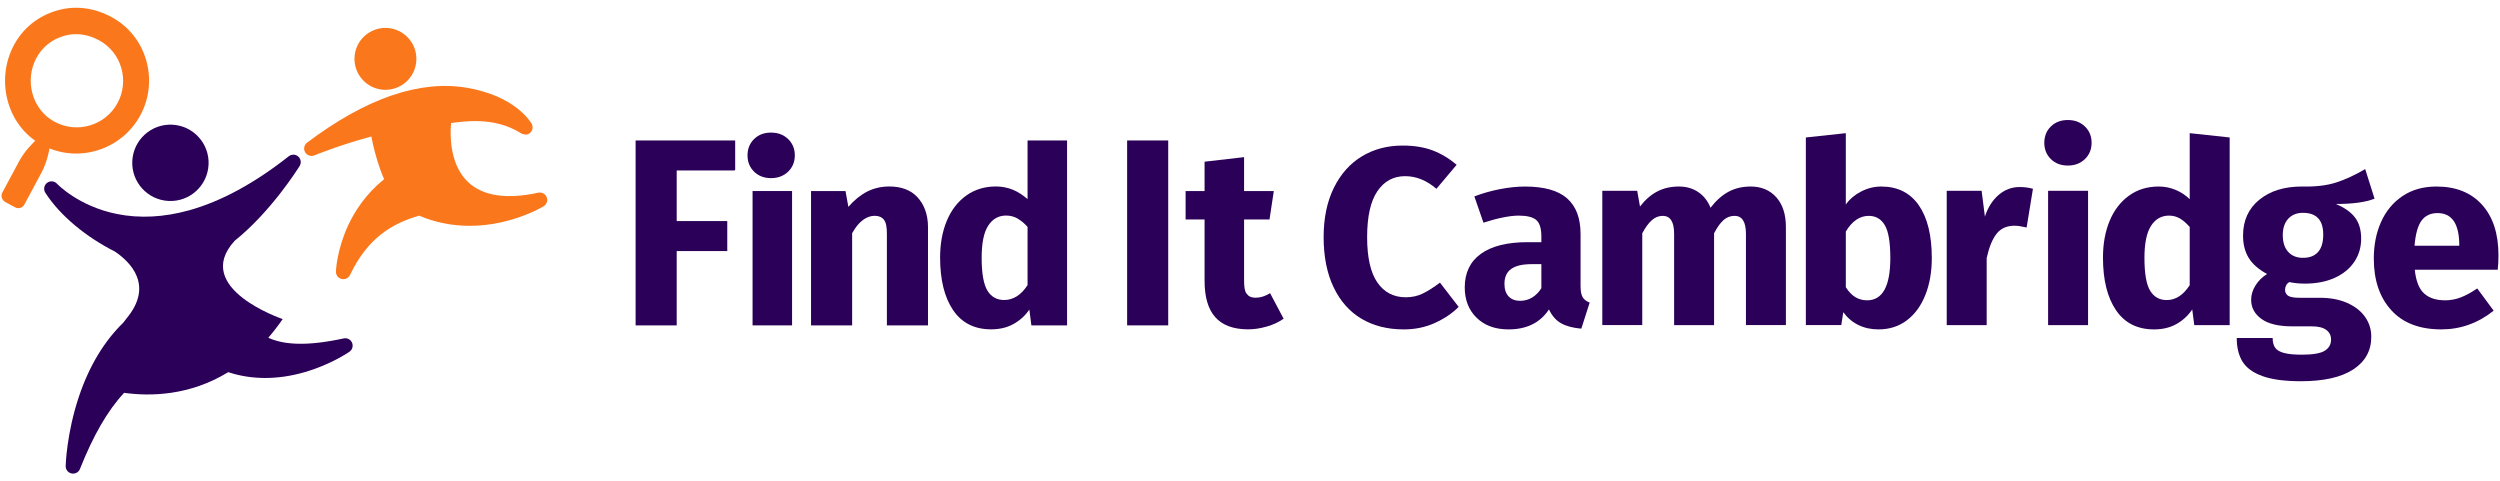 <?xml version="1.0" encoding="iso-8859-1"?>
<!-- Generator: Adobe Illustrator 19.2.0, SVG Export Plug-In . SVG Version: 6.00 Build 0)  -->
<svg version="1.1" xmlns="http://www.w3.org/2000/svg" xmlns:xlink="http://www.w3.org/1999/xlink" x="0px" y="0px"
	 viewBox="0 0 322 62" style="enable-background:new 0 0 322 62;" xml:space="preserve">
<g id="Layer_1">
</g>
<g id="Layer_2">
	<g>
		<g>
			<rect style="fill:none;" width="322" height="62"/>
			<g>
				<g>
					
						<ellipse transform="matrix(0.146 -0.989 0.989 0.146 -1.981 39.622)" style="fill:#2A0058;" cx="21.951" cy="20.958" rx="4.919" ry="4.919"/>
					<g>
						<path style="fill:#2A0058;" d="M44.267,43.588c-4.757,1.031-7.706,0.831-9.713-0.087c0.632-0.731,1.253-1.529,1.856-2.404
							c0,0-11.767-3.971-6.19-10.079c4.692-3.762,8.164-9.304,8.373-9.642c0.243-0.393,0.169-0.904-0.176-1.212
							c-0.345-0.308-0.861-0.323-1.224-0.037c-4.403,3.474-8.719,5.815-12.83,6.959c-3.248,0.904-6.377,1.064-9.299,0.477
							c-4.964-0.997-7.681-3.853-7.725-3.9c-0.334-0.362-0.89-0.409-1.28-0.108c-0.391,0.301-0.487,0.851-0.222,1.267
							c1.908,2.99,5.363,5.774,8.959,7.573c1.974,1.335,5.07,4.348,1.494,8.628c-0.141,0.168-0.276,0.348-0.409,0.533
							c-2.467,2.4-4.404,5.61-5.714,9.519c-1.586,4.733-1.704,8.779-1.708,8.949c-0.012,0.461,0.309,0.864,0.761,0.957
							C9.284,60.994,9.348,61,9.411,61c0.384,0,0.738-0.223,0.885-0.591c1.706-4.299,3.544-7.51,5.69-9.814
							c3.351,0.469,8.416,0.395,13.409-2.66c1.516,0.498,3.112,0.749,4.764,0.749c1.652,0,3.358-0.251,5.093-0.754
							c3.38-0.981,5.667-2.564,5.763-2.631c0.372-0.26,0.509-0.746,0.327-1.162C45.16,43.722,44.711,43.492,44.267,43.588z"/>
						<g>
							
								<ellipse transform="matrix(0.146 -0.989 0.989 0.146 34.919 55.561)" style="fill:#FA771B;" cx="49.629" cy="7.562" rx="3.988" ry="3.988"/>
							<path style="fill:#FA771B;" d="M70.412,25.396c-0.173-0.431-0.632-0.675-1.085-0.576c-4.161,0.902-7.232,0.412-9.128-1.456
								c-1.629-1.604-2.372-4.335-2.1-7.519c1.528-0.175,5.459-0.875,8.9,1.257c0.41,0.254,0.897,0.34,1.265,0.027
								c0.368-0.313,0.443-0.851,0.176-1.253c-0.121-0.182-2.073-3.509-8.295-4.57c-6.069-1.035-12.997,1.342-20.592,7.067
								c-0.383,0.289-0.492,0.817-0.253,1.233c0.174,0.305,0.494,0.479,0.827,0.479c0.122,0,0.246-0.024,0.365-0.073
								c0.049-0.02,3.181-1.311,7.336-2.432c0.06,0.309,0.131,0.644,0.214,1.01c0.243,1.069,0.709,2.832,1.433,4.49
								c-2.365,1.904-3.792,4.13-4.64,5.965c-1.458,3.154-1.563,5.821-1.567,5.933c-0.015,0.451,0.288,0.85,0.726,0.957
								c0.075,0.018,0.151,0.027,0.226,0.027c0.36,0,0.698-0.205,0.859-0.542c2.294-4.8,5.427-6.633,8.901-7.644
								c2.052,0.87,4.25,1.312,6.525,1.312c1.307,0,2.639-0.146,3.983-0.438c3.269-0.712,5.449-2.033,5.54-2.089
								C70.422,26.32,70.585,25.827,70.412,25.396z"/>
						</g>
						<path style="fill:#FA771B;" d="M14.375,2.206c-0.021-0.012-0.043-0.023-0.064-0.035c-2.168-1.163-4.611-1.51-6.974-0.816
							c-2.386,0.7-4.317,2.211-5.509,4.394C-0.635,10.254,0.866,16.223,5.39,18.65c0.021,0.011,0.043,0.023,0.064,0.034
							c4.495,2.412,10.149,0.693,12.599-3.791C20.515,10.388,18.898,4.633,14.375,2.206z M7.057,15.695
							c-0.014-0.007-0.027-0.015-0.041-0.022c-2.904-1.558-3.89-5.351-2.309-8.243c0.766-1.401,1.997-2.357,3.53-2.807
							c1.517-0.445,3.079-0.208,4.47,0.538c0.014,0.007,0.028,0.015,0.041,0.022c2.904,1.558,3.961,5.219,2.38,8.111
							C13.555,16.174,9.943,17.244,7.057,15.695z"/>
					</g>
					<path style="fill:#FA771B;" d="M5.32,22.279c0.742-1.384,1.005-2.835,1.081-3.292l-1.772-0.95
						c-0.318,0.328-1.413,1.332-2.155,2.714c-0.49,0.913-2.108,3.928-2.177,4.057c-0.232,0.432-0.041,0.986,0.391,1.218
						c0.265,0.142,1.016,0.545,1.281,0.687c0.432,0.232,0.942,0.054,1.174-0.378C3.212,26.207,4.83,23.192,5.32,22.279z"/>
				</g>
				<g>
					<g>
						<path style="fill:#2A0058;" d="M184.507,19.367c1.096,0.413,2.133,1.032,3.11,1.857l-2.606,3.094
							c-1.26-1.085-2.606-1.628-4.039-1.628c-1.498,0-2.687,0.646-3.566,1.938c-0.879,1.292-1.319,3.263-1.319,5.911
							c0,2.628,0.44,4.576,1.319,5.846c0.879,1.27,2.101,1.905,3.664,1.905c0.803,0,1.536-0.163,2.199-0.488
							c0.662-0.326,1.395-0.792,2.198-1.4l2.41,3.127c-0.825,0.826-1.846,1.515-3.062,2.068c-1.216,0.554-2.552,0.831-4.006,0.831
							c-2.085,0-3.898-0.456-5.439-1.368c-1.542-0.912-2.741-2.264-3.599-4.055c-0.858-1.792-1.287-3.946-1.287-6.465
							c0-2.453,0.44-4.57,1.319-6.351c0.879-1.78,2.085-3.132,3.615-4.055c1.531-0.923,3.273-1.384,5.228-1.384
							C182.123,18.748,183.41,18.955,184.507,19.367z"/>
						<path style="fill:#2A0058;" d="M203.853,38.29c0.184,0.304,0.483,0.532,0.896,0.684l-1.075,3.355
							c-1.064-0.087-1.927-0.315-2.589-0.684c-0.663-0.369-1.189-0.966-1.58-1.791c-1.129,1.715-2.866,2.573-5.211,2.573
							c-1.715,0-3.083-0.5-4.104-1.498c-1.021-0.998-1.531-2.301-1.531-3.908c0-1.889,0.695-3.333,2.084-4.332
							c1.389-0.999,3.398-1.498,6.025-1.498h1.759v-0.749c0-1.02-0.217-1.721-0.651-2.101c-0.435-0.38-1.194-0.57-2.28-0.57
							c-0.565,0-1.249,0.082-2.052,0.244c-0.804,0.163-1.628,0.386-2.475,0.668l-1.172-3.387c1.085-0.412,2.198-0.727,3.338-0.944
							c1.14-0.217,2.198-0.326,3.176-0.326c2.475,0,4.288,0.51,5.439,1.531c1.151,1.021,1.726,2.552,1.726,4.592v6.709
							C203.576,37.509,203.668,37.987,203.853,38.29z M197.339,38.323c0.467-0.282,0.863-0.684,1.189-1.205v-3.094h-1.27
							c-1.172,0-2.047,0.207-2.622,0.619c-0.576,0.413-0.863,1.053-0.863,1.922c0,0.695,0.179,1.233,0.537,1.612
							c0.358,0.38,0.852,0.57,1.482,0.57C196.356,38.746,196.872,38.605,197.339,38.323z"/>
						<path style="fill:#2A0058;" d="M228.785,25.409c0.825,0.923,1.238,2.198,1.238,3.827v12.637h-5.146V30.115
							c0-1.542-0.489-2.313-1.466-2.313c-0.543,0-1.021,0.185-1.433,0.554c-0.413,0.37-0.814,0.934-1.205,1.694v11.823h-5.146
							V30.115c0-1.542-0.489-2.313-1.466-2.313c-0.521,0-0.993,0.19-1.417,0.57c-0.423,0.38-0.831,0.939-1.221,1.677v11.823h-5.146
							V24.578h4.495l0.358,2.019c0.673-0.868,1.417-1.515,2.231-1.938c0.814-0.423,1.742-0.635,2.785-0.635
							c0.955,0,1.786,0.239,2.492,0.717c0.705,0.478,1.232,1.151,1.58,2.019c0.695-0.912,1.46-1.596,2.296-2.052
							c0.836-0.456,1.796-0.684,2.882-0.684C226.863,24.025,227.96,24.486,228.785,25.409z"/>
						<path style="fill:#2A0058;" d="M247.138,26.435c1.118,1.607,1.677,3.876,1.677,6.807c0,1.781-0.277,3.366-0.831,4.755
							c-0.554,1.39-1.347,2.475-2.378,3.257c-1.032,0.782-2.253,1.172-3.664,1.172c-0.956,0-1.819-0.19-2.589-0.57
							c-0.771-0.38-1.417-0.928-1.938-1.645l-0.261,1.661h-4.56V17.706l5.146-0.554v9.185c0.499-0.695,1.161-1.254,1.987-1.677
							c0.825-0.423,1.682-0.635,2.573-0.635C244.407,24.025,246.019,24.828,247.138,26.435z M243.474,33.242
							c0-2.041-0.239-3.457-0.717-4.25c-0.478-0.792-1.162-1.189-2.052-1.189c-1.172,0-2.161,0.673-2.964,2.019v7.165
							c0.695,1.129,1.607,1.694,2.736,1.694C242.475,38.681,243.474,36.869,243.474,33.242z"/>
						<path style="fill:#2A0058;" d="M261.843,24.318l-0.814,4.983c-0.651-0.152-1.172-0.228-1.563-0.228
							c-0.999,0-1.77,0.347-2.312,1.042c-0.543,0.695-0.966,1.737-1.27,3.127v8.631h-5.146V24.578h4.495l0.423,3.322
							c0.391-1.194,0.982-2.128,1.775-2.801c0.792-0.673,1.688-1.01,2.687-1.01C260.746,24.09,261.322,24.166,261.843,24.318z"/>
						<path style="fill:#2A0058;" d="M268.535,16.289c0.575,0.554,0.863,1.254,0.863,2.101s-0.288,1.547-0.863,2.101
							c-0.576,0.554-1.308,0.831-2.199,0.831c-0.891,0-1.618-0.277-2.182-0.831c-0.565-0.554-0.847-1.254-0.847-2.101
							s0.282-1.547,0.847-2.101c0.564-0.554,1.291-0.83,2.182-0.83C267.227,15.459,267.96,15.736,268.535,16.289z M263.796,41.873
							V24.578h5.146v17.295H263.796z"/>
						<path style="fill:#2A0058;" d="M287.181,41.873h-4.56l-0.261-2.019c-0.521,0.782-1.194,1.406-2.019,1.873
							c-0.825,0.467-1.791,0.7-2.899,0.7c-2.15,0-3.784-0.825-4.902-2.475c-1.119-1.65-1.677-3.908-1.677-6.775
							c0-1.78,0.288-3.36,0.863-4.739c0.575-1.379,1.406-2.459,2.492-3.241c1.086-0.782,2.356-1.173,3.811-1.173
							c0.76,0,1.482,0.142,2.166,0.423c0.684,0.282,1.297,0.684,1.84,1.205v-8.501l5.146,0.554V41.873z M282.035,36.727v-7.491
							c-0.413-0.477-0.83-0.841-1.254-1.091c-0.423-0.249-0.896-0.375-1.417-0.375c-0.977,0-1.748,0.44-2.313,1.319
							c-0.565,0.879-0.847,2.253-0.847,4.12c0,2.019,0.244,3.431,0.733,4.234c0.489,0.804,1.199,1.205,2.133,1.205
							C280.222,38.649,281.21,38.008,282.035,36.727z"/>
						<path style="fill:#2A0058;" d="M300.861,26.272c1.129,0.478,1.954,1.064,2.475,1.759c0.521,0.695,0.782,1.596,0.782,2.703
							c0,1.107-0.293,2.101-0.879,2.98c-0.586,0.879-1.428,1.569-2.524,2.068c-1.097,0.5-2.383,0.749-3.86,0.749
							c-0.695,0-1.357-0.065-1.987-0.195c-0.174,0.087-0.309,0.223-0.407,0.407c-0.098,0.185-0.147,0.375-0.147,0.57
							c0,0.326,0.125,0.581,0.375,0.765c0.249,0.185,0.754,0.277,1.514,0.277h2.606c1.324,0,2.486,0.217,3.485,0.651
							c0.998,0.435,1.769,1.032,2.312,1.791c0.543,0.76,0.814,1.617,0.814,2.573c0,1.802-0.777,3.208-2.329,4.218
							c-1.553,1.01-3.794,1.514-6.726,1.514c-2.106,0-3.767-0.223-4.983-0.668c-1.216-0.445-2.068-1.07-2.557-1.873
							c-0.489-0.804-0.733-1.813-0.733-3.029h4.625c0,0.521,0.103,0.933,0.309,1.238c0.206,0.304,0.581,0.532,1.124,0.684
							c0.542,0.152,1.324,0.228,2.345,0.228c1.411,0,2.388-0.168,2.931-0.505c0.543-0.337,0.814-0.82,0.814-1.449
							c0-0.521-0.207-0.934-0.619-1.238c-0.413-0.304-1.032-0.456-1.857-0.456h-2.508c-1.781,0-3.11-0.32-3.99-0.961
							c-0.879-0.64-1.319-1.46-1.319-2.459c0-0.63,0.184-1.243,0.554-1.84c0.369-0.597,0.868-1.091,1.498-1.482
							c-1.086-0.586-1.873-1.275-2.361-2.068c-0.489-0.792-0.733-1.753-0.733-2.882c0-1.932,0.695-3.469,2.085-4.609
							c1.389-1.14,3.224-1.71,5.504-1.71c1.737,0.044,3.208-0.13,4.413-0.521s2.448-0.966,3.729-1.726l1.205,3.811
							C304.714,26.044,303.053,26.272,300.861,26.272z M294.721,28.177c-0.467,0.51-0.7,1.211-0.7,2.101
							c0,0.934,0.233,1.656,0.7,2.166c0.467,0.51,1.102,0.765,1.905,0.765c0.847,0,1.493-0.249,1.938-0.749
							c0.445-0.499,0.668-1.248,0.668-2.247c0-1.867-0.869-2.801-2.606-2.801C295.823,27.412,295.188,27.668,294.721,28.177z"/>
						<path style="fill:#2A0058;" d="M321.705,34.74h-10.683c0.152,1.455,0.554,2.475,1.205,3.062
							c0.651,0.586,1.552,0.879,2.703,0.879c0.695,0,1.368-0.125,2.019-0.375c0.651-0.249,1.357-0.635,2.117-1.156l2.117,2.866
							c-2.019,1.607-4.267,2.41-6.742,2.41c-2.801,0-4.951-0.825-6.449-2.475c-1.498-1.65-2.247-3.865-2.247-6.644
							c0-1.759,0.314-3.339,0.944-4.739c0.63-1.4,1.552-2.508,2.768-3.322c1.216-0.814,2.671-1.221,4.364-1.221
							c2.497,0,4.451,0.782,5.863,2.345c1.411,1.563,2.117,3.735,2.117,6.514C321.803,33.6,321.77,34.219,321.705,34.74z
							 M316.755,31.418c-0.044-2.649-0.977-3.973-2.801-3.973c-0.891,0-1.575,0.32-2.052,0.961
							c-0.478,0.641-0.782,1.721-0.912,3.241h5.765V31.418z"/>
					</g>
					<g>
						<path style="fill:#2A0058;" d="M99.31,22.942c0.89,0,1.623-0.277,2.199-0.831c0.575-0.554,0.863-1.254,0.863-2.101
							c0-0.847-0.288-1.547-0.863-2.101c-0.576-0.554-1.308-0.83-2.199-0.83c-0.891,0-1.618,0.277-2.182,0.83
							c-0.565,0.554-0.847,1.254-0.847,2.101c0,0.847,0.282,1.547,0.847,2.101C97.693,22.665,98.42,22.942,99.31,22.942z"/>
						<rect x="96.93" y="24.606" style="fill:#2A0058;" width="5.089" height="17.303"/>
						<path style="fill:#2A0058;" d="M109.754,30.042c0.814-1.498,1.854-2.247,2.896-2.247c0.543,0,0.927,0.168,1.198,0.505
							c0.271,0.337,0.384,0.939,0.384,1.808v11.801h5.293v-12.68c0-1.65-0.524-2.931-1.371-3.843s-2.089-1.368-3.587-1.368
							c-1.042,0-2.008,0.217-2.865,0.651c-0.858,0.435-1.674,1.103-2.434,1.972l-0.366-2.034h-4.44v17.303h5.293V30.042z"/>
						<path style="fill:#2A0058;" d="M155.149,36.166c0,4.148,1.788,6.232,5.567,6.253c0.825,0,1.605-0.12,2.441-0.358
							c0.836-0.239,1.543-0.575,2.173-1.01l-1.744-3.29c-0.63,0.391-1.253,0.586-1.86,0.586c-0.565,0-0.907-0.174-1.167-0.521
							c-0.261-0.347-0.321-0.923-0.321-1.726V28.27h3.275l0.554-3.664h-3.829v-4.367l-5.089,0.586v3.78h-2.443v3.664h2.443V36.166z"
							/>
						<path style="fill:#2A0058;" d="M127.662,42.419c1.107,0,2.073-0.234,2.899-0.7c0.825-0.467,1.498-1.07,2.019-1.851
							l0.261,2.041h4.598V18.092h-5.089v7.554c-0.611-0.521-1.204-0.923-1.888-1.205c-0.684-0.282-1.43-0.423-2.19-0.423
							c-1.455,0-2.737,0.391-3.823,1.173c-1.086,0.782-1.922,1.862-2.497,3.241c-0.576,1.379-0.866,2.959-0.866,4.739
							c0,2.866,0.557,5.125,1.676,6.775C123.88,41.594,125.513,42.419,127.662,42.419z M127.27,29.082
							c0.564-0.879,1.336-1.319,2.313-1.319c0.521,0,1.041,0.125,1.465,0.375c0.423,0.25,0.895,0.614,1.302,1.091v7.491
							c-0.814,1.281-1.861,1.922-3.011,1.922c-0.934,0-1.669-0.402-2.157-1.205c-0.489-0.803-0.745-2.215-0.745-4.234
							C126.437,31.335,126.705,29.961,127.27,29.082z"/>
						<rect x="145.174" y="18.092" style="fill:#2A0058;" width="5.293" height="23.817"/>
						<polygon style="fill:#2A0058;" points="87.159,32.341 93.673,32.341 93.673,28.473 87.159,28.473 87.159,21.959 
							94.596,21.959 94.691,21.86 94.691,18.092 81.866,18.092 81.866,41.908 87.159,41.908 						"/>
					</g>
				</g>
			</g>
		</g>
	</g>
	<g>
	</g>
	<g>
	</g>
	<g>
	</g>
	<g>
	</g>
	<g>
	</g>
	<g>
	</g>
	<g>
	</g>
	<g>
	</g>
	<g>
	</g>
	<g>
	</g>
	<g>
	</g>
	<g>
	</g>
	<g>
	</g>
	<g>
	</g>
	<g>
	</g>
</g>
</svg>
